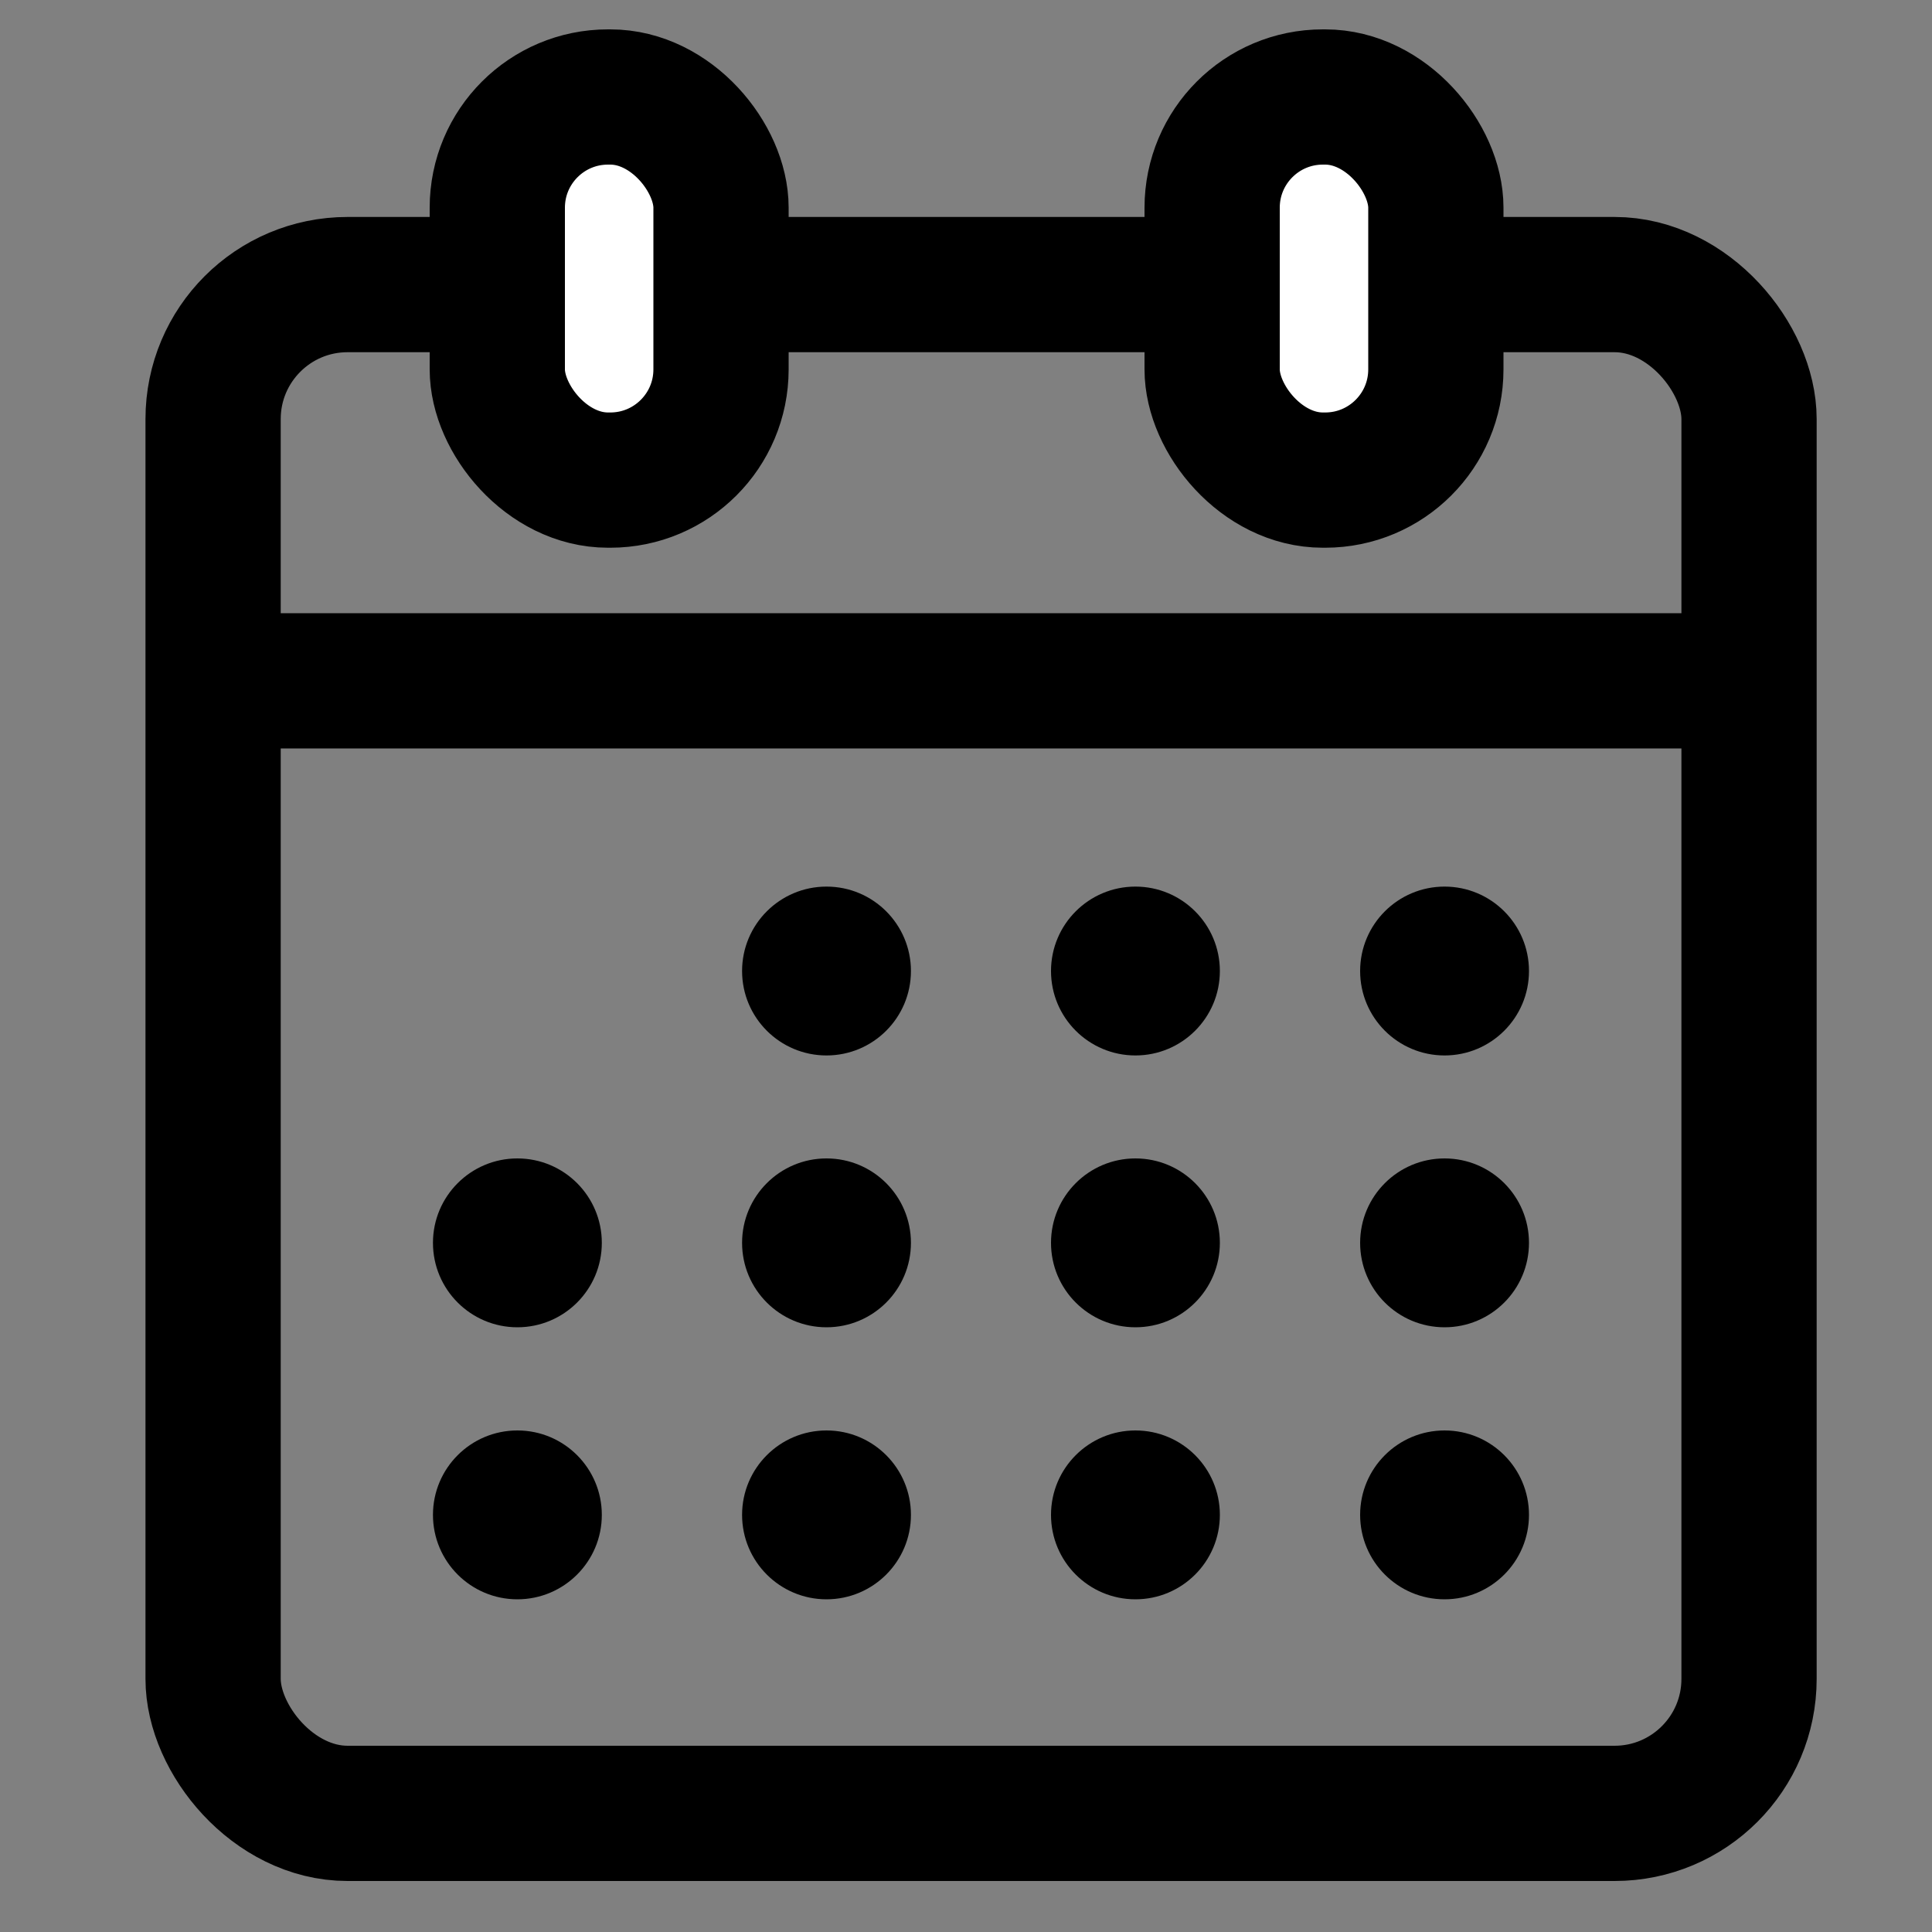 <?xml version="1.0" encoding="UTF-8"?>
<svg id="Layer_1" data-name="Layer 1" xmlns="http://www.w3.org/2000/svg" version="1.1" viewBox="0 0 100 100">
  <rect x="0" y="0" width="100" height="100" fill="#808080" stroke="none"/>
  <defs>
    <style>
      .cls-1 {
        fill: #fff;
      }

      .cls-1, .cls-2 {
        stroke: #000;
        stroke-miterlimit: 10;
        stroke-width: 7px;
      }

      .cls-3 {
        fill: #000;
        stroke-width: 0px;
      }

      .cls-2 {
        fill: none;
      }
    </style>
  </defs>
  <rect class="cls-2" x="11.03" y="14.73" width="79.5" height="79.13" rx="6.96" ry="6.96"/>
  <rect class="cls-1" x="25.74" y="5.02" width="11.58" height="19.83" rx="5.73" ry="5.73"/>
  <rect class="cls-1" x="62.74" y="5.02" width="11.58" height="19.83" rx="5.73" ry="5.73"/>
  <line class="cls-2" x1="10.28" y1="35.24" x2="89.78" y2="35.24"/>
  <path class="cls-3" d="M27.29,48.03"/>
  <circle class="cls-3" cx="42.78" cy="50.26" r="4.37"/>
  <circle class="cls-3" cx="58.77" cy="50.26" r="4.37"/>
  <circle class="cls-3" cx="74.77" cy="50.26" r="4.37"/>
  <path class="cls-3" d="M27.29,62.1"/>
  <circle class="cls-3" cx="26.78" cy="64.33" r="4.37"/>
  <circle class="cls-3" cx="42.78" cy="64.33" r="4.37"/>
  <circle class="cls-3" cx="58.77" cy="64.33" r="4.37"/>
  <circle class="cls-3" cx="74.77" cy="64.33" r="4.37"/>
  <path class="cls-3" d="M27.29,76.18"/>
  <circle class="cls-3" cx="26.78" cy="78.41" r="4.37"/>
  <circle class="cls-3" cx="42.78" cy="78.41" r="4.37"/>
  <circle class="cls-3" cx="58.77" cy="78.41" r="4.37"/>
  <circle class="cls-3" cx="74.77" cy="78.41" r="4.37"/>
</svg>